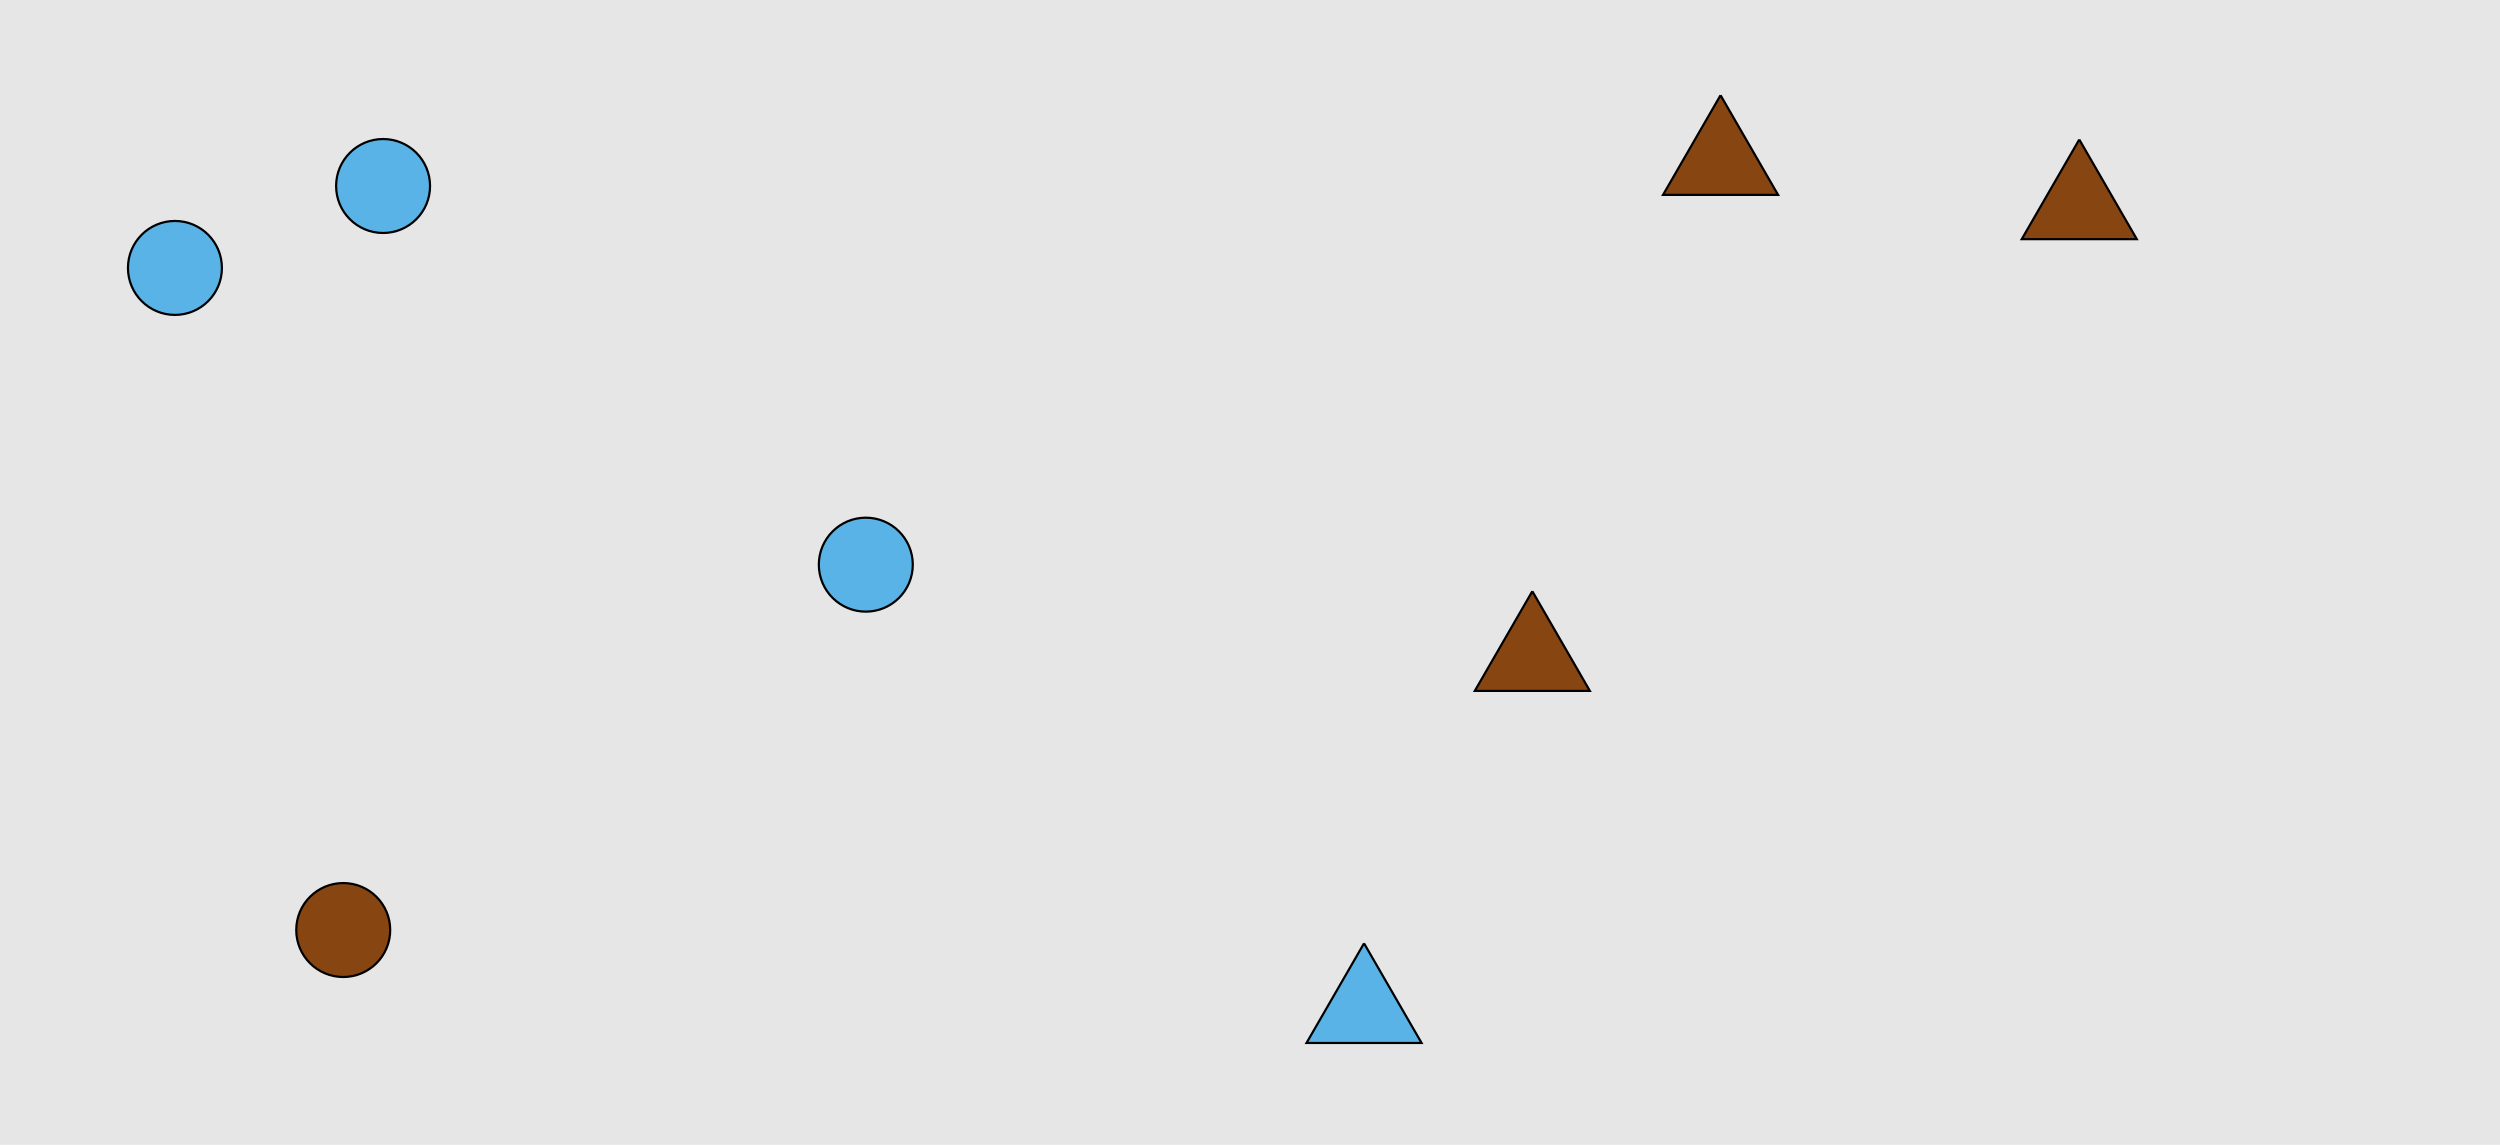 <?xml version="1.0" encoding="UTF-8"?>
<svg xmlns="http://www.w3.org/2000/svg" xmlns:xlink="http://www.w3.org/1999/xlink" width="1129pt" height="517pt" viewBox="0 0 1129 517" version="1.1">
<g id="surface586">
<rect x="0" y="0" width="1129" height="517" style="fill:rgb(90%,90%,90%);fill-opacity:1;stroke:none;"/>
<path style="fill-rule:nonzero;fill:rgb(35%,70%,90%);fill-opacity:1;stroke-width:1;stroke-linecap:butt;stroke-linejoin:miter;stroke:rgb(0%,0%,0%);stroke-opacity:1;stroke-miterlimit:10;" d="M 412.215 255 C 412.215 266.715 402.715 276.215 391 276.215 C 379.285 276.215 369.785 266.715 369.785 255 C 369.785 243.285 379.285 233.785 391 233.785 C 402.715 233.785 412.215 243.285 412.215 255 "/>
<path style="fill-rule:nonzero;fill:rgb(35%,70%,90%);fill-opacity:1;stroke-width:1;stroke-linecap:butt;stroke-linejoin:miter;stroke:rgb(0%,0%,0%);stroke-opacity:1;stroke-miterlimit:10;" d="M 100.215 121 C 100.215 132.715 90.715 142.215 79 142.215 C 67.285 142.215 57.785 132.715 57.785 121 C 57.785 109.285 67.285 99.785 79 99.785 C 90.715 99.785 100.215 109.285 100.215 121 "/>
<path style="fill-rule:nonzero;fill:rgb(35%,70%,90%);fill-opacity:1;stroke-width:1;stroke-linecap:butt;stroke-linejoin:miter;stroke:rgb(0%,0%,0%);stroke-opacity:1;stroke-miterlimit:10;" d="M 194.215 84 C 194.215 95.715 184.715 105.215 173 105.215 C 161.285 105.215 151.785 95.715 151.785 84 C 151.785 72.285 161.285 62.785 173 62.785 C 184.715 62.785 194.215 72.285 194.215 84 "/>
<path style="fill-rule:nonzero;fill:rgb(53%,27%,7%);fill-opacity:1;stroke-width:1;stroke-linecap:butt;stroke-linejoin:miter;stroke:rgb(0%,0%,0%);stroke-opacity:1;stroke-miterlimit:10;" d="M 176.215 420 C 176.215 431.715 166.715 441.215 155 441.215 C 143.285 441.215 133.785 431.715 133.785 420 C 133.785 408.285 143.285 398.785 155 398.785 C 166.715 398.785 176.215 408.285 176.215 420 "/>
<path style="fill-rule:nonzero;fill:rgb(53%,27%,7%);fill-opacity:1;stroke-width:1;stroke-linecap:butt;stroke-linejoin:miter;stroke:rgb(0%,0%,0%);stroke-opacity:1;stroke-miterlimit:10;" d="M 939 63 L 913.02 108 L 964.98 108 L 939 63 "/>
<path style="fill-rule:nonzero;fill:rgb(53%,27%,7%);fill-opacity:1;stroke-width:1;stroke-linecap:butt;stroke-linejoin:miter;stroke:rgb(0%,0%,0%);stroke-opacity:1;stroke-miterlimit:10;" d="M 692 267 L 666.02 312 L 717.98 312 L 692 267 "/>
<path style="fill-rule:nonzero;fill:rgb(53%,27%,7%);fill-opacity:1;stroke-width:1;stroke-linecap:butt;stroke-linejoin:miter;stroke:rgb(0%,0%,0%);stroke-opacity:1;stroke-miterlimit:10;" d="M 777 43 L 751.02 88 L 802.98 88 L 777 43 "/>
<path style="fill-rule:nonzero;fill:rgb(35%,70%,90%);fill-opacity:1;stroke-width:1;stroke-linecap:butt;stroke-linejoin:miter;stroke:rgb(0%,0%,0%);stroke-opacity:1;stroke-miterlimit:10;" d="M 616 426 L 590.02 471 L 641.98 471 L 616 426 "/>
</g>
</svg>
